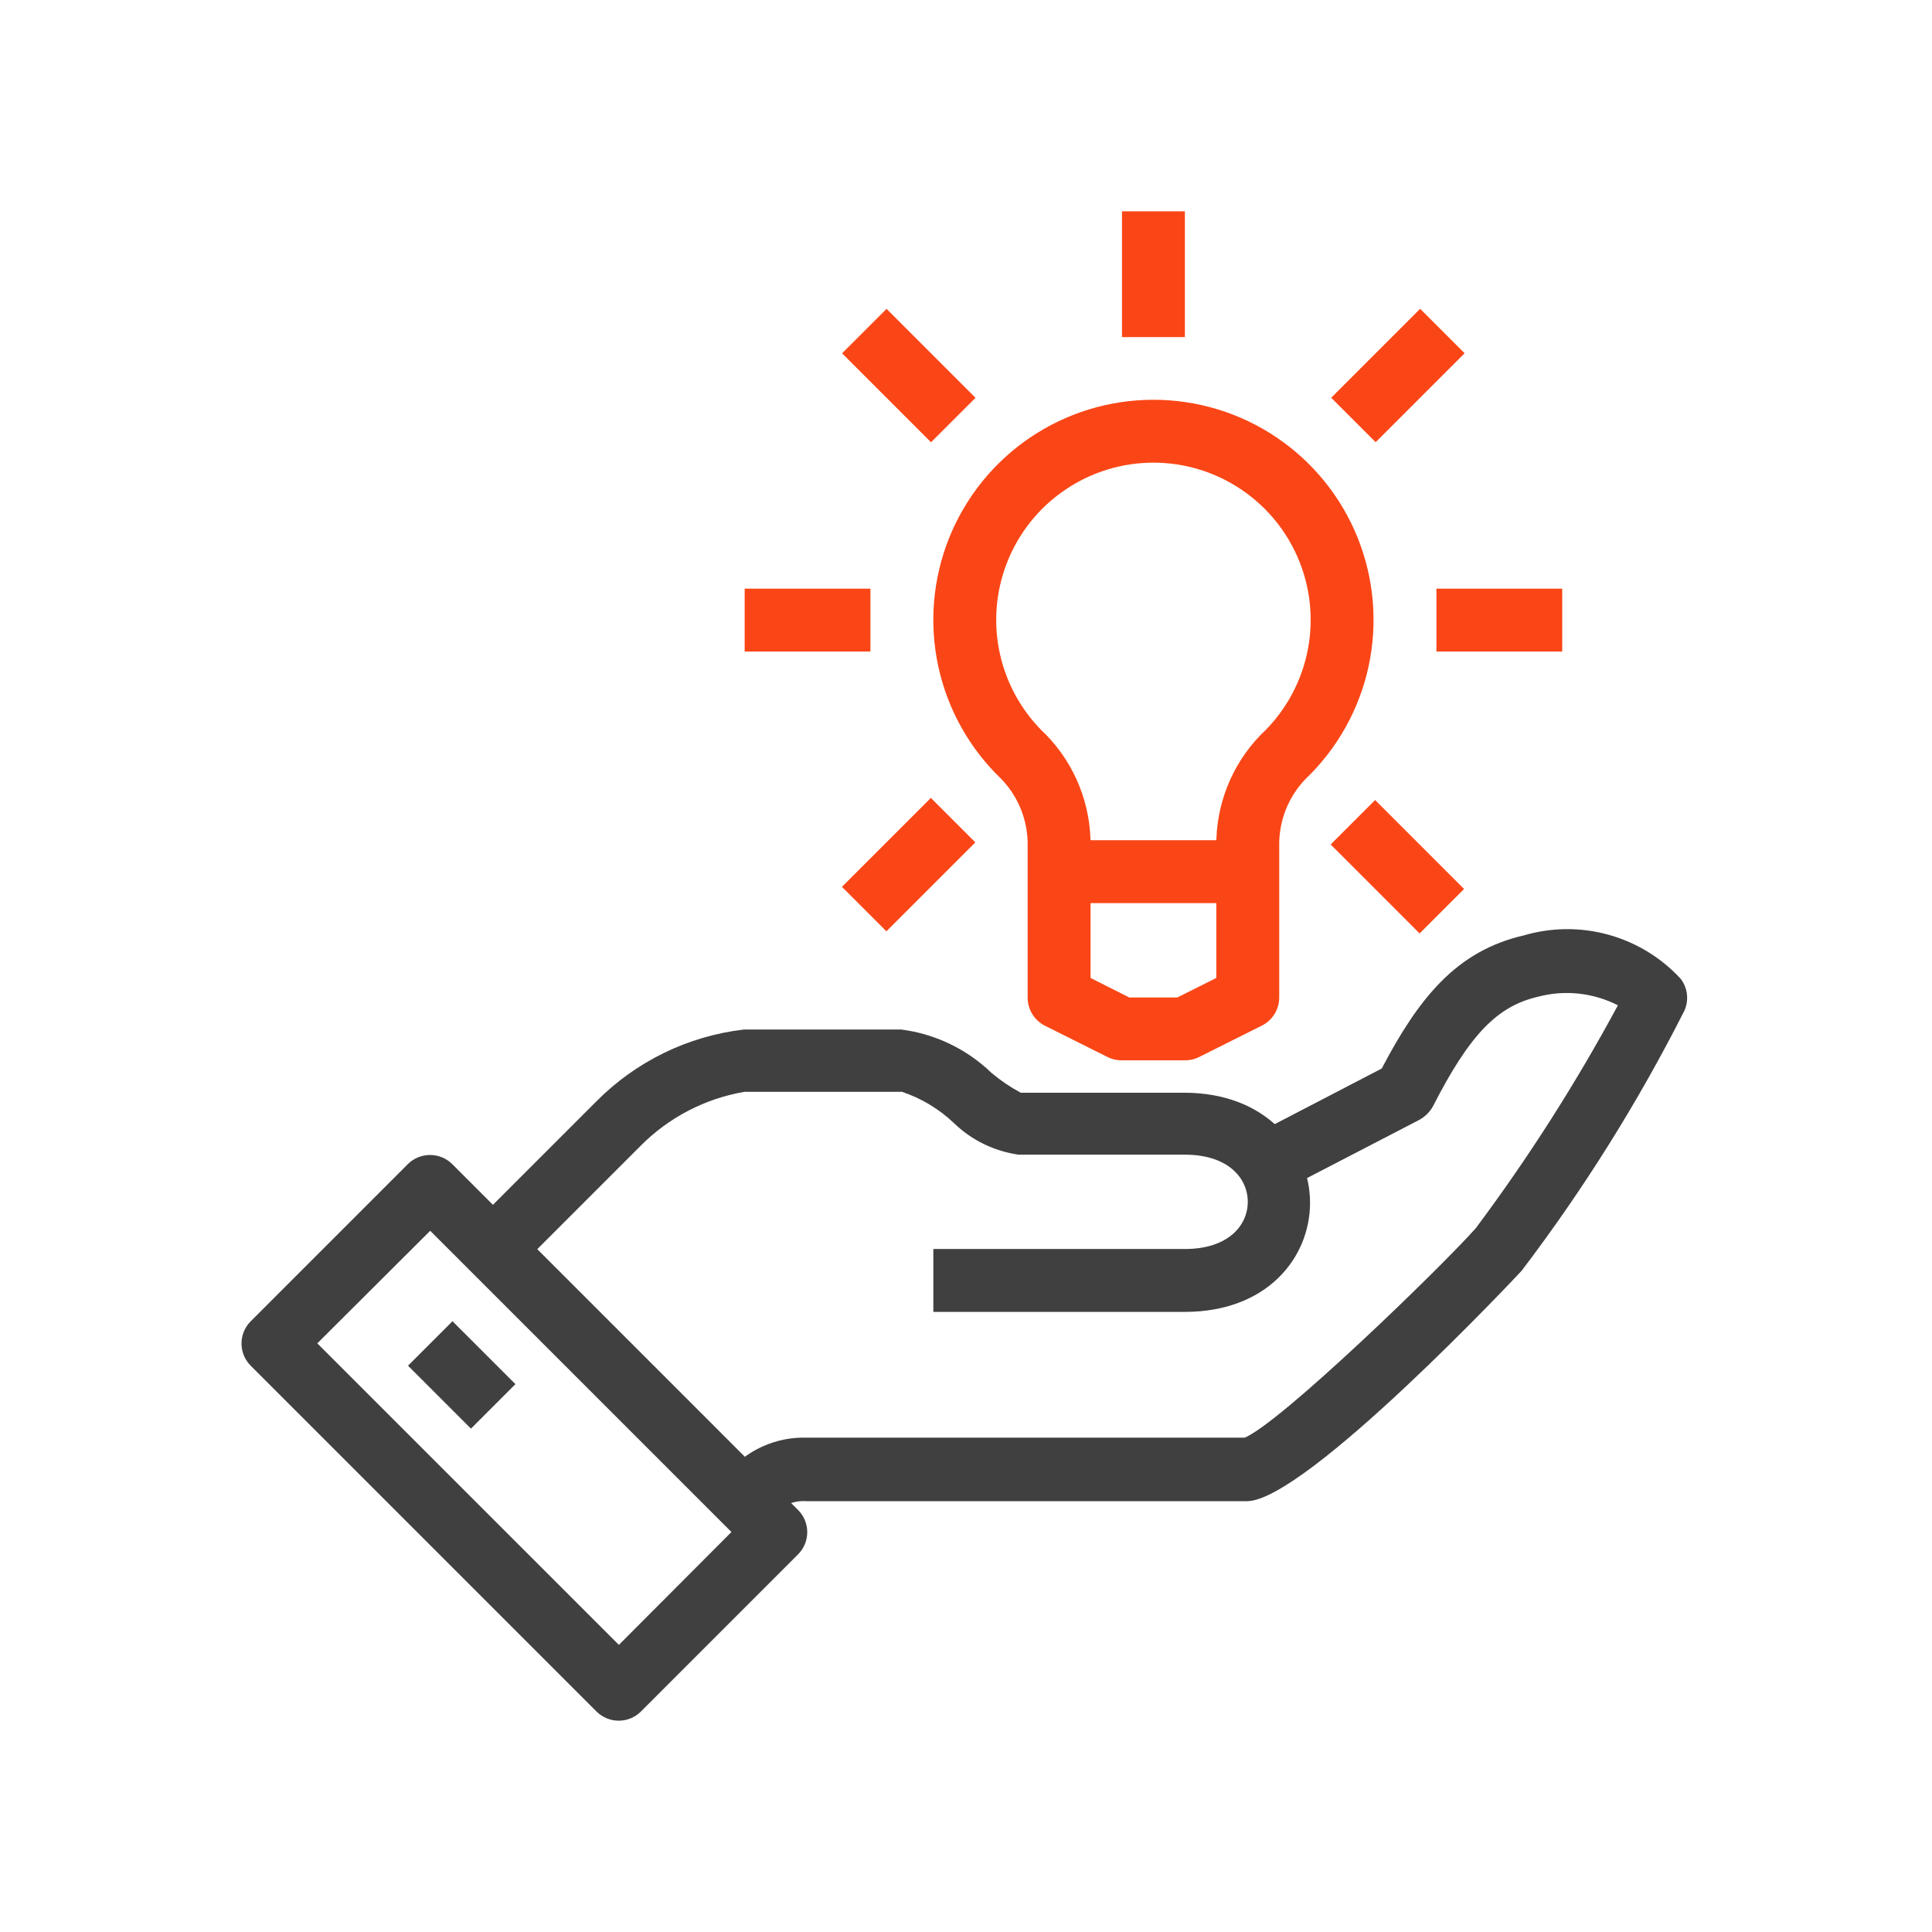 <svg width="64" height="64" viewBox="0 0 64 64" fill="none" xmlns="http://www.w3.org/2000/svg">
<path d="M41.334 27.833H35.084V29.917H41.334V27.833Z" fill="#FA4616"/>
<path d="M39.251 35.125H37.167C37.005 35.127 36.845 35.092 36.699 35.021L34.615 33.979C34.442 33.892 34.297 33.758 34.195 33.592C34.094 33.426 34.041 33.236 34.042 33.042V28.042C34.052 27.629 33.979 27.219 33.829 26.834C33.679 26.45 33.454 26.099 33.167 25.802C32.116 24.796 31.389 23.497 31.082 22.074C30.774 20.651 30.9 19.169 31.442 17.818C31.985 16.467 32.919 15.309 34.125 14.494C35.331 13.678 36.753 13.243 38.209 13.243C39.665 13.243 41.087 13.678 42.293 14.494C43.499 15.309 44.434 16.467 44.976 17.818C45.518 19.169 45.644 20.651 45.336 22.074C45.029 23.497 44.303 24.796 43.251 25.802C42.964 26.099 42.739 26.45 42.589 26.834C42.439 27.219 42.367 27.629 42.376 28.042V33.042C42.376 33.237 42.322 33.428 42.219 33.594C42.115 33.76 41.968 33.893 41.792 33.979L39.709 35.021C39.566 35.09 39.41 35.126 39.251 35.125V35.125ZM37.407 33.042H39.001L40.292 32.396V28.042C40.273 26.663 40.801 25.333 41.761 24.344C42.526 23.631 43.058 22.704 43.289 21.684C43.52 20.664 43.438 19.599 43.055 18.626C42.672 17.653 42.005 16.818 41.14 16.23C40.276 15.641 39.255 15.326 38.209 15.326C37.163 15.326 36.142 15.641 35.278 16.23C34.414 16.818 33.746 17.653 33.363 18.626C32.98 19.599 32.898 20.664 33.129 21.684C33.36 22.704 33.892 23.631 34.657 24.344C35.617 25.333 36.145 26.663 36.126 28.042V32.396L37.407 33.042Z" fill="#FA4616"/>
<path d="M25.397 50.448L23.928 48.979L24.063 48.833C24.388 48.438 24.799 48.123 25.265 47.914C25.732 47.704 26.24 47.605 26.751 47.625H41.23C42.417 47.135 47.699 42.021 48.886 40.687C50.635 38.345 52.209 35.876 53.595 33.302C52.775 32.883 51.828 32.782 50.938 33.021C49.594 33.333 48.678 34.281 47.47 36.646C47.365 36.834 47.21 36.989 47.022 37.094L42.24 39.573L41.282 37.729L45.772 35.396C47.001 33.052 48.251 31.5 50.47 30.989C51.385 30.718 52.359 30.709 53.279 30.963C54.2 31.217 55.031 31.724 55.678 32.427C55.789 32.574 55.859 32.748 55.881 32.931C55.903 33.114 55.876 33.3 55.803 33.469C54.27 36.501 52.464 39.388 50.407 42.094C50.345 42.167 43.251 49.729 41.303 49.729H26.72C26.494 49.711 26.267 49.752 26.062 49.849C25.858 49.946 25.682 50.095 25.553 50.281L25.397 50.448Z" fill="#404040"/>
<path d="M39.251 43.458H30.918V41.375H39.251C40.688 41.375 41.334 40.594 41.334 39.812C41.334 39.031 40.688 38.25 39.251 38.25H33.74C32.937 38.136 32.189 37.772 31.605 37.208C31.112 36.738 30.522 36.383 29.876 36.167H24.668C23.354 36.39 22.145 37.02 21.209 37.969L17.043 42.135L15.574 40.667L19.74 36.5C21.055 35.166 22.786 34.32 24.647 34.104H29.855C30.98 34.249 32.029 34.753 32.845 35.542C33.144 35.793 33.469 36.013 33.813 36.198H39.23C41.959 36.198 43.397 38.031 43.397 39.844C43.397 41.656 41.98 43.458 39.251 43.458Z" fill="#404040"/>
<path d="M20.501 57C20.364 57.001 20.228 56.974 20.101 56.923C19.974 56.871 19.859 56.794 19.761 56.698L8.303 45.239C8.109 45.044 8 44.78 8 44.505C8 44.23 8.109 43.966 8.303 43.771L13.511 38.562C13.706 38.368 13.97 38.26 14.246 38.26C14.521 38.26 14.785 38.368 14.98 38.562L26.438 50.021C26.632 50.216 26.741 50.48 26.741 50.755C26.741 51.03 26.632 51.294 26.438 51.489L21.23 56.698C21.036 56.89 20.774 56.999 20.501 57ZM10.511 44.5L20.501 54.489L24.23 50.75L14.251 40.771L10.511 44.5Z" fill="#404040"/>
<path d="M14.989 43.767L13.516 45.24L15.601 47.325L17.074 45.851L14.989 43.767Z" fill="#404040"/>
<path d="M39.251 7H37.167V11.167H39.251V7Z" fill="#FA4616"/>
<path d="M29.369 10.231L27.895 11.704L30.841 14.651L32.315 13.178L29.369 10.231Z" fill="#FA4616"/>
<path d="M28.834 19.5H24.668V21.583H28.834V19.5Z" fill="#FA4616"/>
<path d="M30.836 26.432L27.89 29.378L29.363 30.851L32.309 27.905L30.836 26.432Z" fill="#FA4616"/>
<path d="M45.553 26.502L44.08 27.975L47.026 30.922L48.499 29.448L45.553 26.502Z" fill="#FA4616"/>
<path d="M51.751 19.5H47.584V21.583H51.751V19.5Z" fill="#FA4616"/>
<path d="M47.044 10.229L44.098 13.175L45.571 14.648L48.517 11.702L47.044 10.229Z" fill="#FA4616"/>
</svg>
